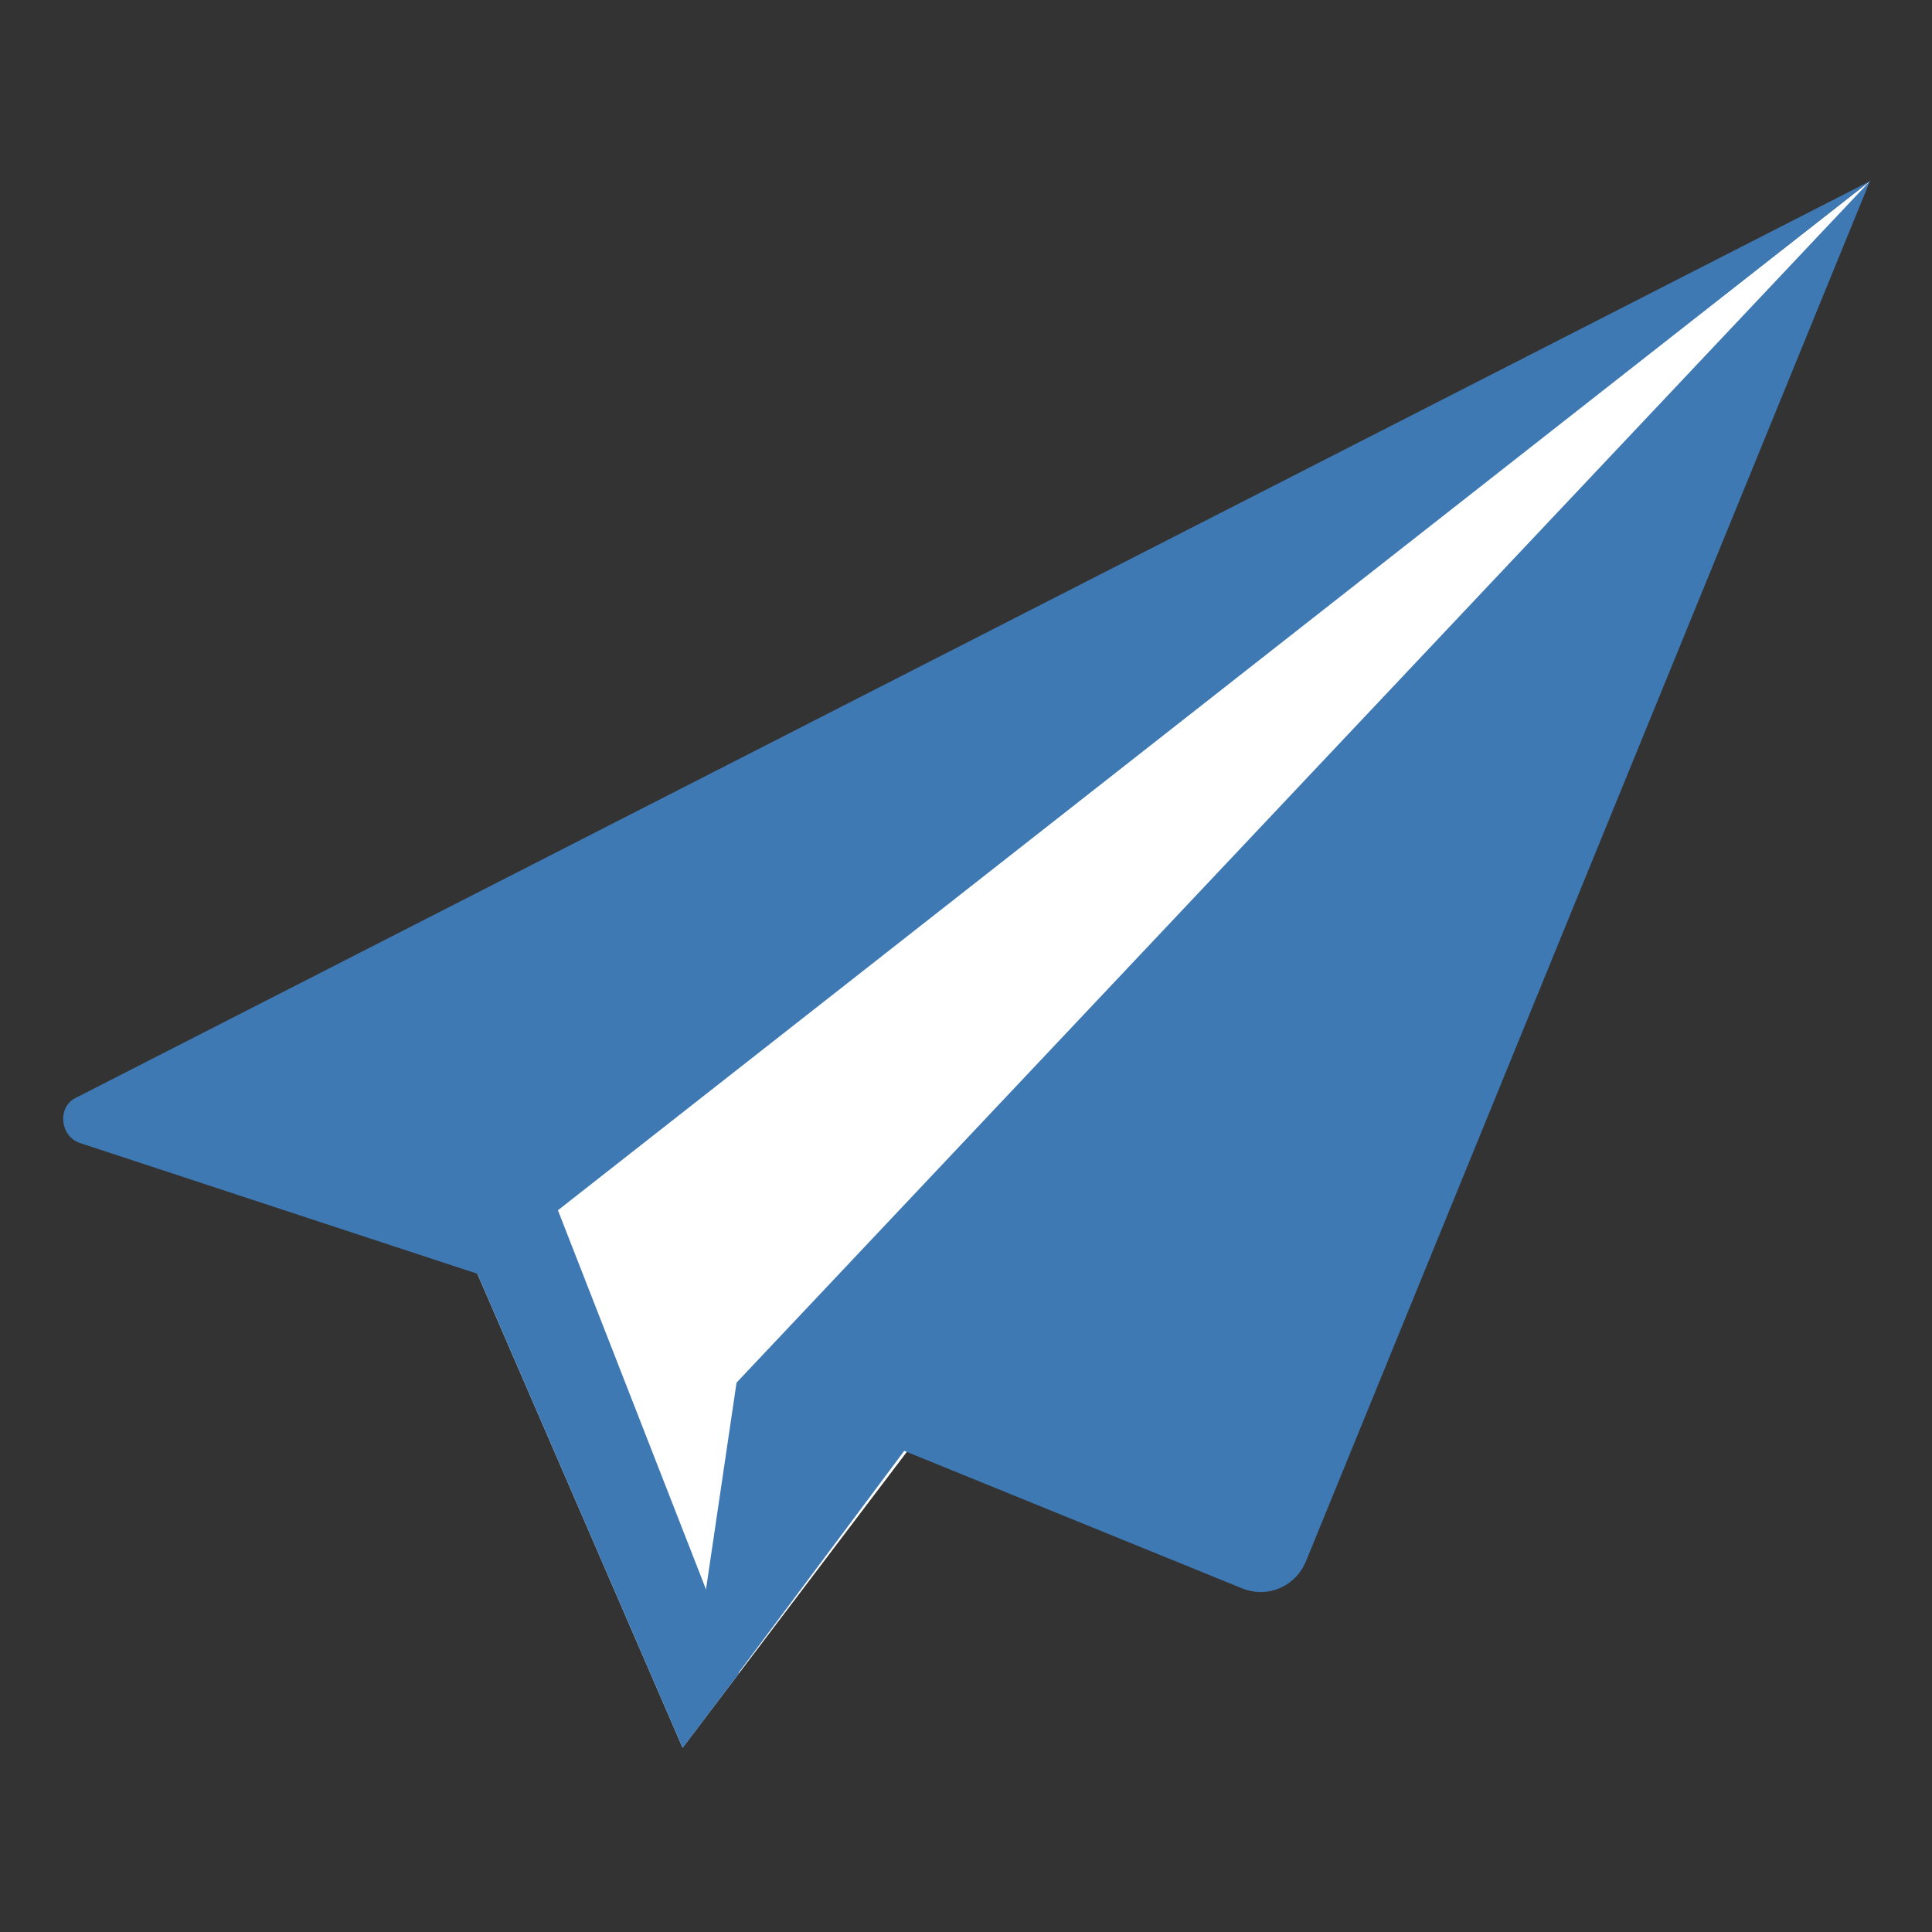 <svg version="1.1" id="Layer_1" xmlns="http://www.w3.org/2000/svg" xmlns:xlink="http://www.w3.org/1999/xlink" x="0px" y="0px" width="32px" height="32px" viewBox="0 0 32 32" enable-background="new 0 0 32 32" xml:space="preserve">
  <rect x="0" y="0" width="32" height="32" fill="#333333" stroke="none"/>
  <g id="icon">
    <path d="M30.972,3L7.883,21.043l3.423,7.905L30.972,3z" fill-rule="evenodd" fill="#FFFFFF"/>
    <path d="M1.249,18.187L30.972,3L7.902,21.096l-6.575,-2.163C0.994,18.823,0.944,18.342,1.249,18.187z" fill-rule="evenodd" fill="#3E79B4"/>
    <path d="M12.199,22.904l-0.893,6.045l3.671,-4.918l5.588,2.274c0.425,0.176,0.893,-0.022,1.069,-0.453L30.972,3L12.203,22.897C12.201,22.899,12.2,22.901,12.199,22.904z" fill-rule="evenodd" fill="#3E79B4"/>
    <polygon points="9.222,19.997 7.883,21.043 11.306,28.949 12.238,27.719" fill-rule="evenodd" fill="#3E79B4" stroke-linejoin="miter"/>
  </g>
</svg>